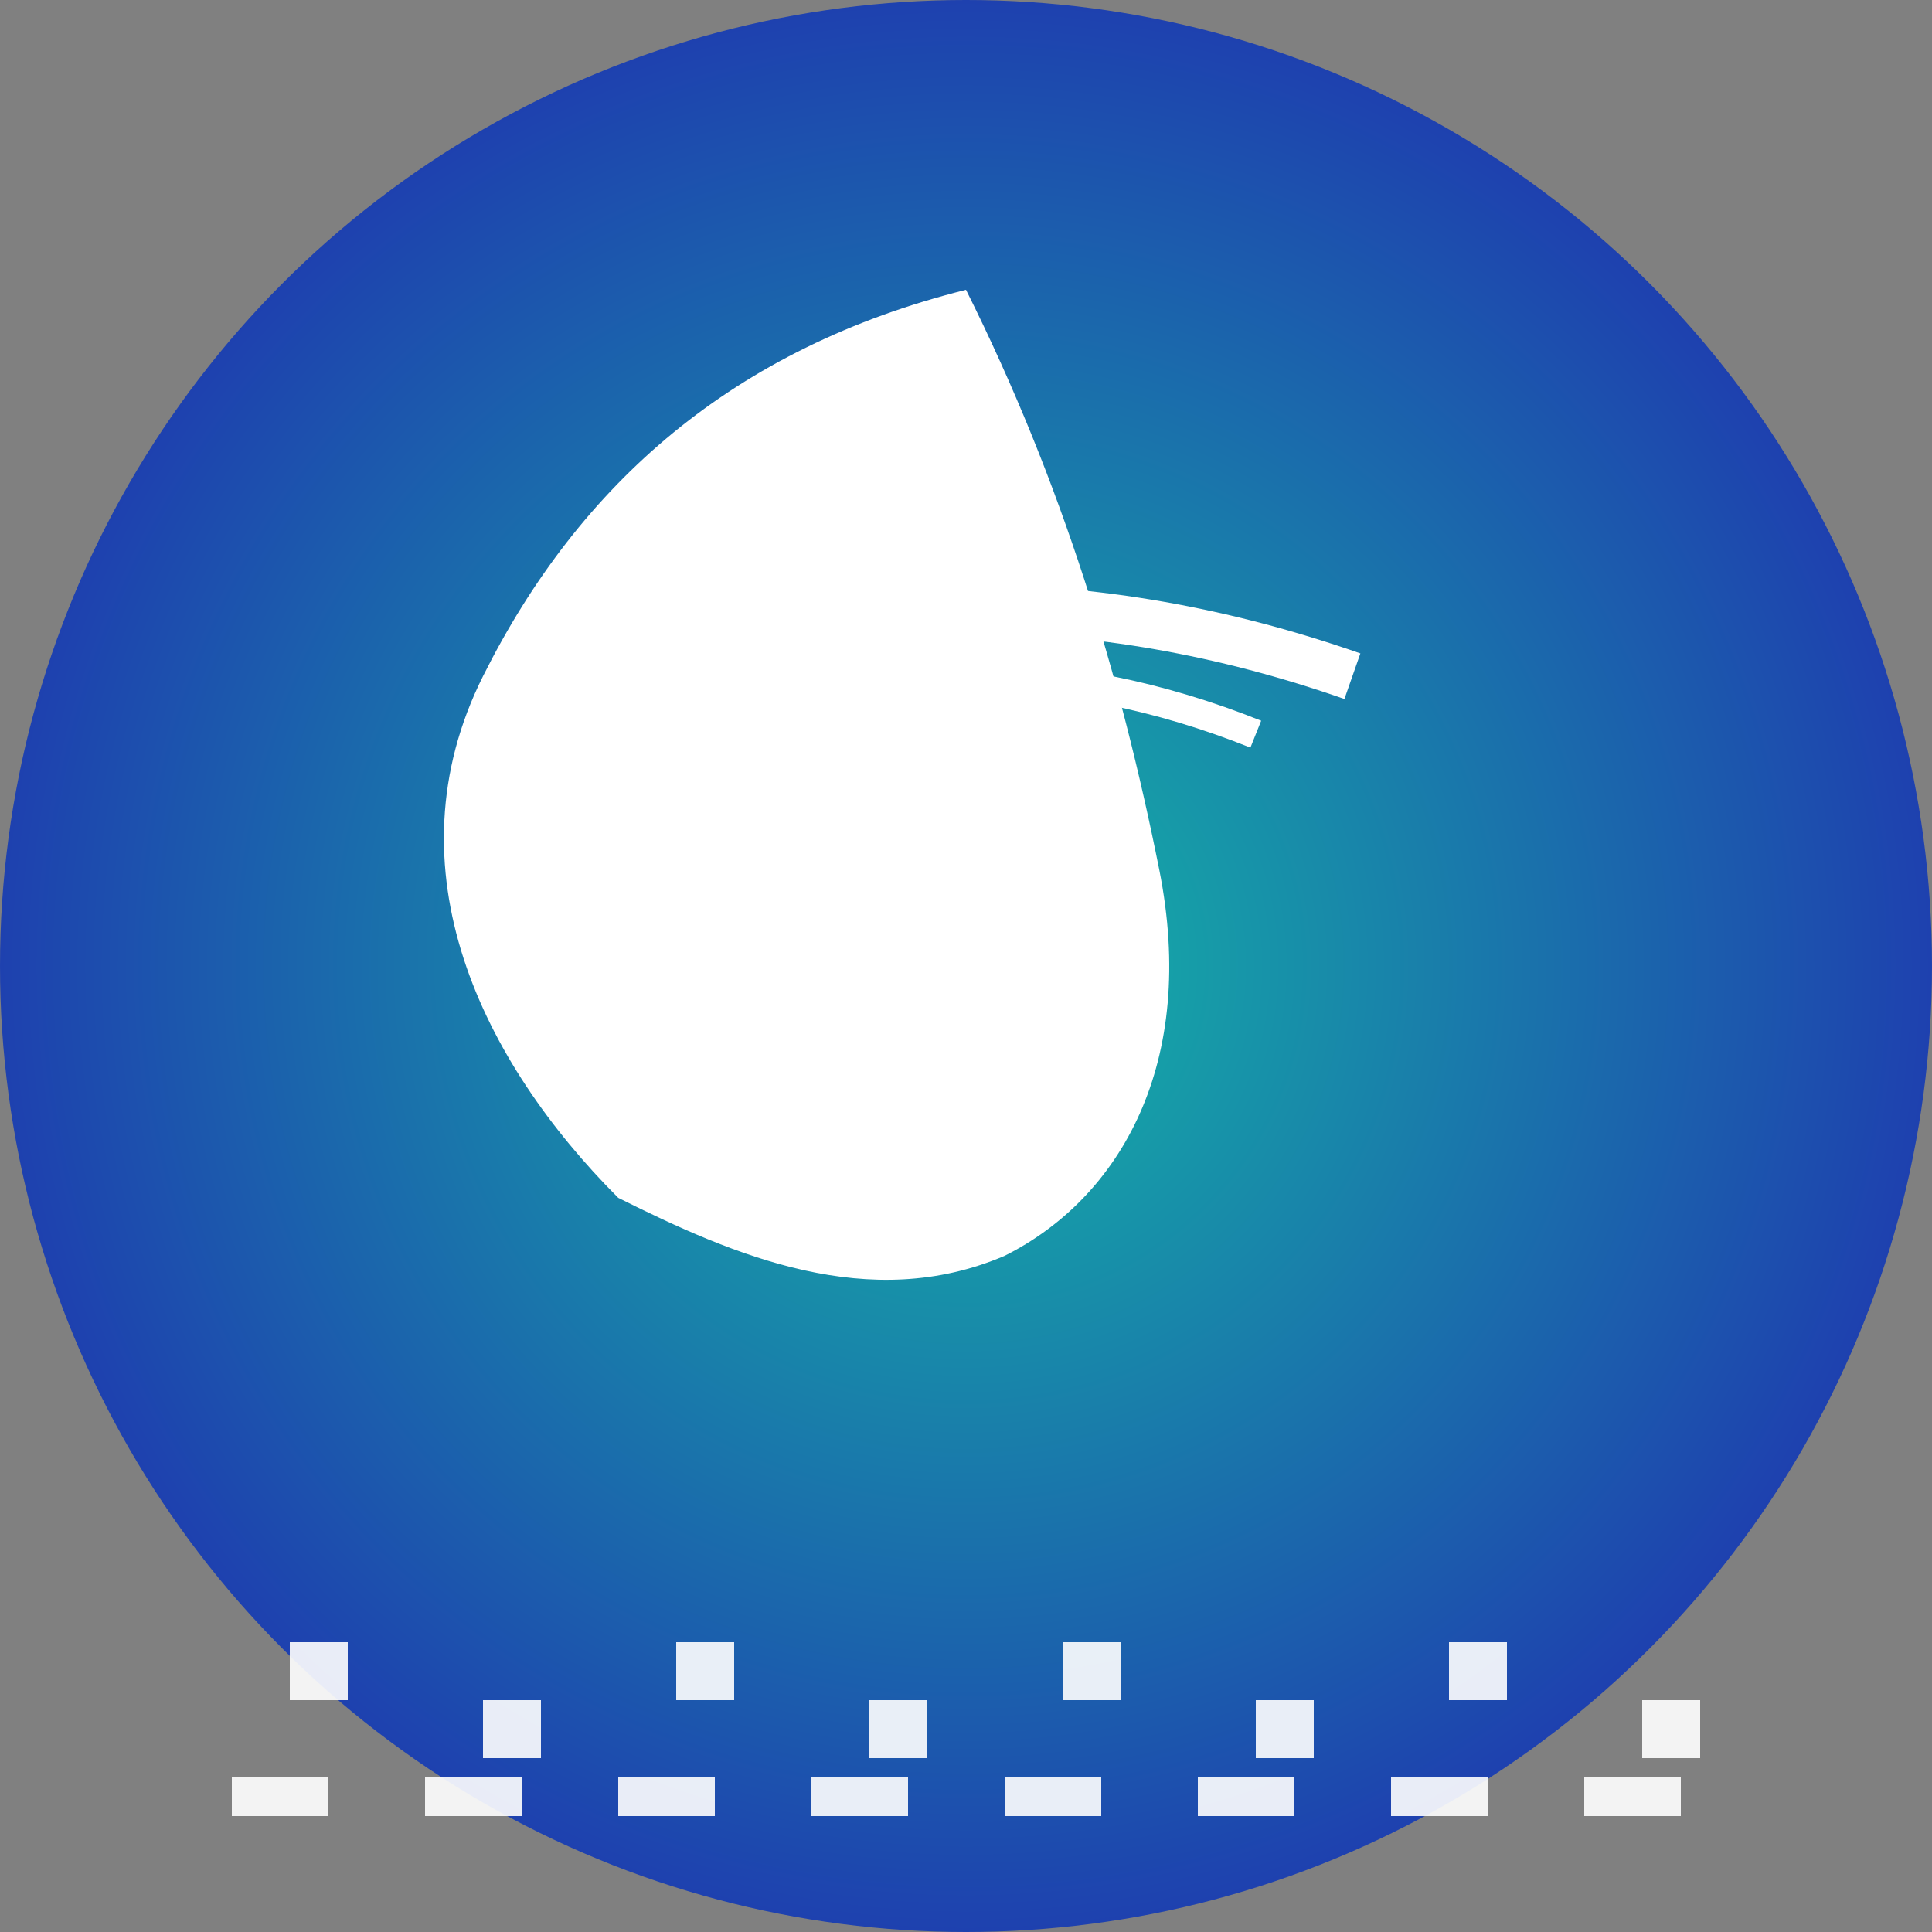 <svg width="100" height="100" viewBox="0 0 100 100" xmlns="http://www.w3.org/2000/svg">
  <rect x="0" y="0" width="100" height="100" fill="#808080" stroke="none"/>
  <defs>
    <radialGradient id="gradient" cx="50%" cy="50%" r="50%">
      <stop offset="0%" style="stop-color:#14b8a6;stop-opacity:1" />
      <stop offset="100%" style="stop-color:#1e40af;stop-opacity:1" />
    </radialGradient>
  </defs>
  
  <!-- Circle background -->
  <circle cx="50" cy="50" r="50" fill="url(#gradient)" />
  
  <!-- Africa silhouette -->
  <path d="M50,15 C38,18 30,25 25,35 C20,45 25,55 32,62 C38,65 45,68 52,65 C58,62 62,55 60,45 C58,35 55,25 50,15 Z" fill="white" />
  
  <!-- Bridge -->
  <path d="M30,35 Q50,28 70,35" stroke="white" stroke-width="2.5" fill="none" />
  <path d="M35,38 Q50,32 65,38" stroke="white" stroke-width="1.5" fill="none" />
  
  <!-- Circuit patterns -->
  <g fill="white" opacity="0.9">
    <rect x="15" y="85" width="3" height="3" />
    <rect x="25" y="88" width="3" height="3" />
    <rect x="35" y="85" width="3" height="3" />
    <rect x="45" y="88" width="3" height="3" />
    <rect x="55" y="85" width="3" height="3" />
    <rect x="65" y="88" width="3" height="3" />
    <rect x="75" y="85" width="3" height="3" />
    <rect x="85" y="88" width="3" height="3" />
    
    <rect x="12" y="92" width="5" height="2" />
    <rect x="22" y="92" width="5" height="2" />
    <rect x="32" y="92" width="5" height="2" />
    <rect x="42" y="92" width="5" height="2" />
    <rect x="52" y="92" width="5" height="2" />
    <rect x="62" y="92" width="5" height="2" />
    <rect x="72" y="92" width="5" height="2" />
    <rect x="82" y="92" width="5" height="2" />
  </g>
</svg>
